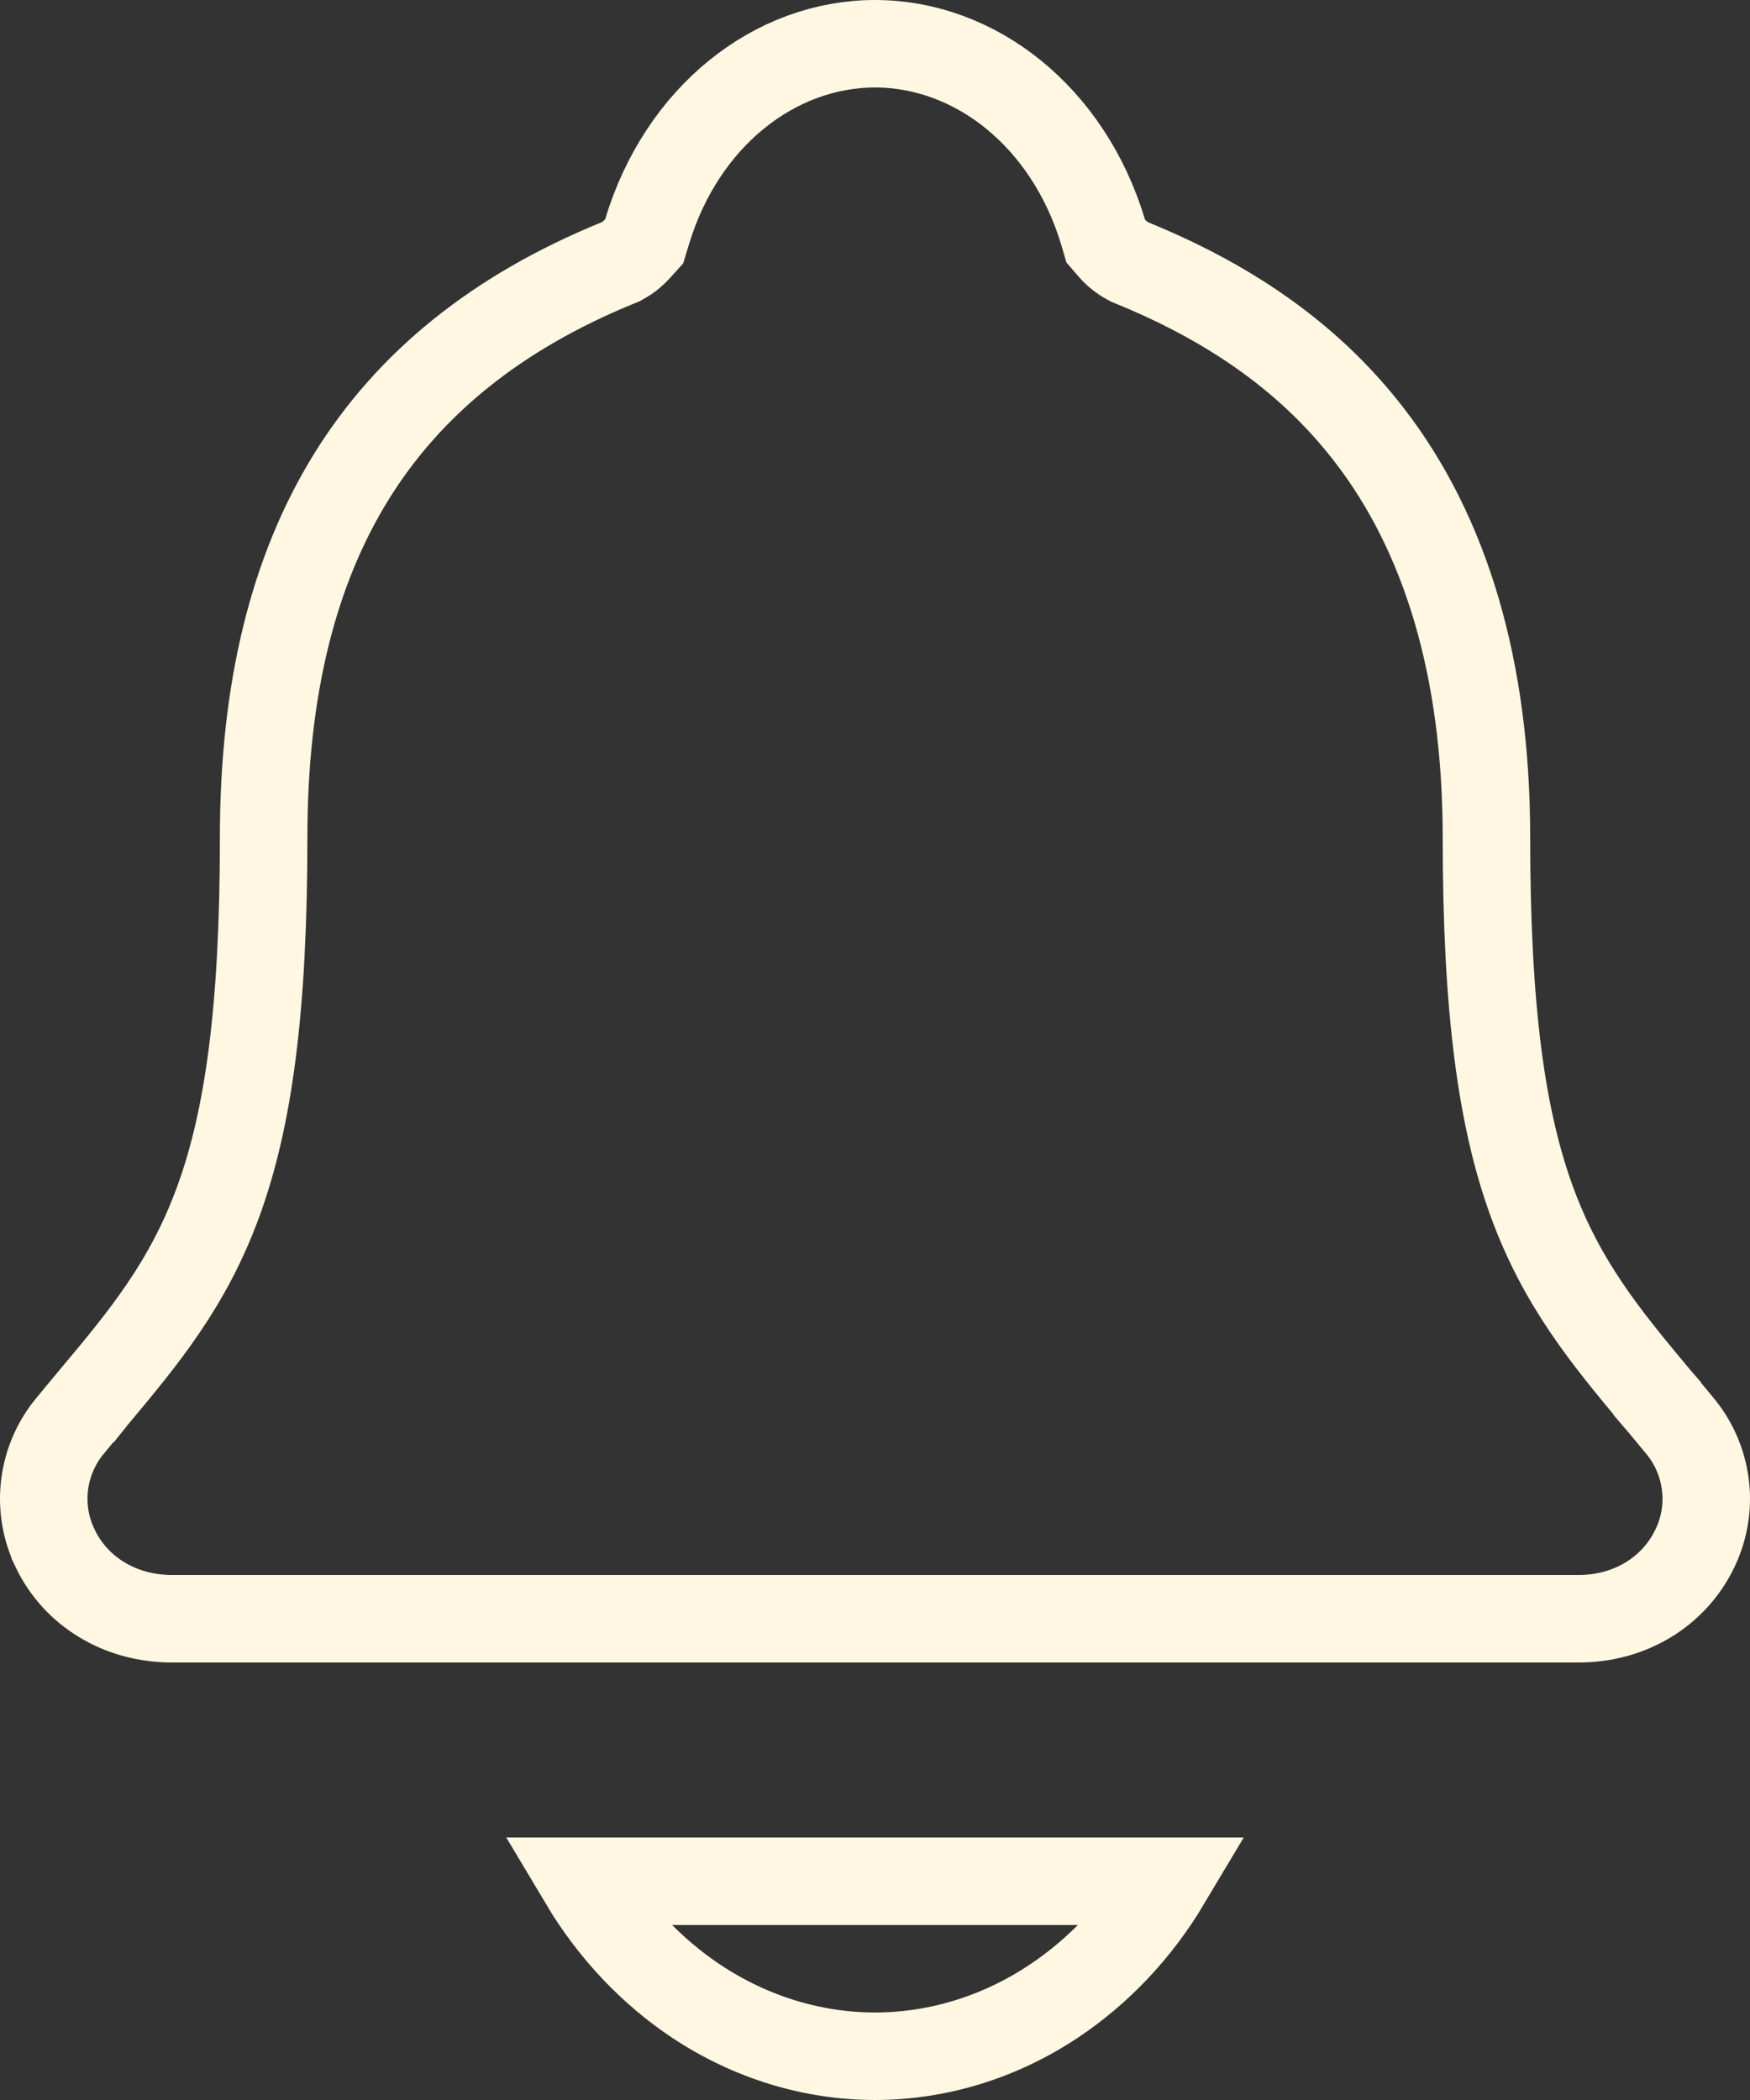 <svg width="20" height="24" viewBox="0 0 20 24" fill="none" xmlns="http://www.w3.org/2000/svg">
<rect x="0" y="0" width="20" height="24" fill="#333333" stroke="none"/>
<path d="M18.941 15.985L18.941 15.986C18.973 16.023 19.015 16.074 19.058 16.126C19.106 16.184 19.157 16.245 19.196 16.292C19.358 16.486 19.459 16.721 19.49 16.97C19.521 17.219 19.479 17.471 19.369 17.698L19.369 17.698C19.135 18.185 18.636 18.5 18.04 18.5H1.966C1.365 18.5 0.863 18.183 0.63 17.696L0.63 17.695C0.52 17.468 0.479 17.216 0.51 16.968C0.541 16.719 0.643 16.484 0.805 16.29L0.805 16.29L0.808 16.287C0.882 16.196 0.955 16.109 1.028 16.021C1.039 16.009 1.049 15.996 1.059 15.984L1.06 15.984L1.076 15.964C1.64 15.289 2.148 14.681 2.494 13.733C2.84 12.787 3.013 11.538 3.013 9.57C3.013 7.871 3.356 6.511 4.018 5.444C4.677 4.382 5.676 3.57 7.062 3.004L7.09 2.993L7.116 2.978C7.18 2.943 7.238 2.896 7.287 2.841L7.362 2.758L7.394 2.652C7.793 1.326 8.86 0.5 10 0.5C11.14 0.5 12.207 1.326 12.607 2.653L12.637 2.755L12.707 2.836C12.758 2.895 12.819 2.944 12.887 2.981L12.912 2.995L12.939 3.006C14.129 3.492 15.006 4.138 15.649 4.972L15.649 4.972C16.521 6.102 16.988 7.637 16.988 9.572C16.988 11.539 17.161 12.787 17.507 13.733C17.853 14.68 18.36 15.288 18.922 15.963L18.941 15.985Z" stroke="#FFF7E2"/>
<path d="M12.038 22.874C11.418 23.285 10.714 23.499 10 23.5C9.286 23.499 8.582 23.285 7.961 22.874C7.445 22.531 7.001 22.062 6.666 21.5H13.334C12.999 22.062 12.555 22.531 12.038 22.874Z" stroke="#FFF7E2"/>
</svg>
